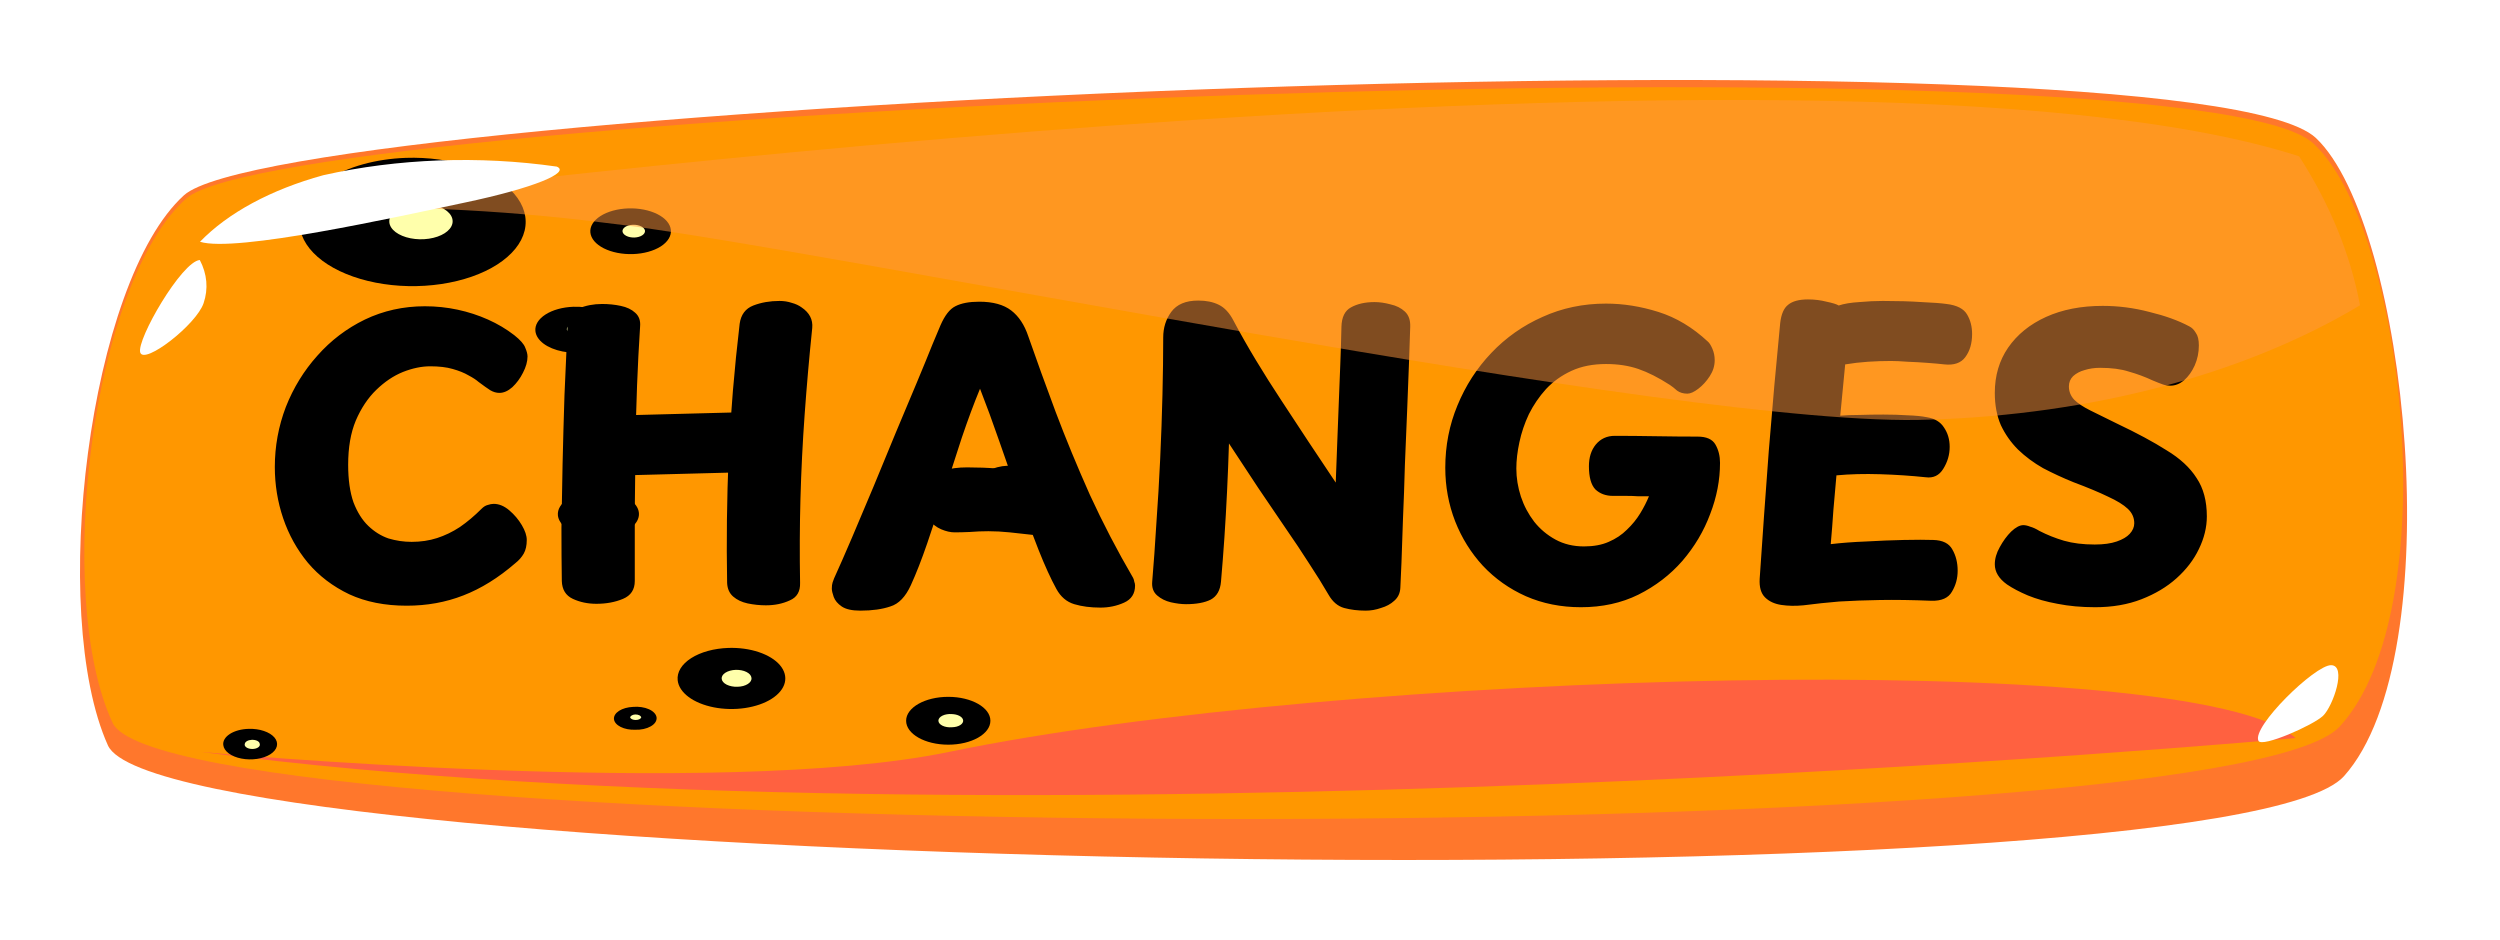 <svg width="125" height="47" viewBox="0 0 125 47" fill="none" xmlns="http://www.w3.org/2000/svg">
<g filter="url(#filter0_d_120_1798)">
<path d="M5.396 33.27C8.28 39.654 111.26 41.444 117.201 34.807C122.588 28.783 120.37 7.202 115.791 2.895C109.454 -2.968 14.284 1.15 9.199 5.763C4.446 10.07 2.418 26.652 5.396 33.27Z" fill="url(#paint0_radial_120_1798)"/>
<path d="M5.633 32.146C8.5 38.296 111.068 38.737 116.978 32.335C122.349 26.526 120.241 7.301 115.647 3.156C109.389 -2.5 14.394 1.465 9.324 5.916C4.603 10.07 2.654 25.762 5.633 32.146Z" fill="url(#paint1_linear_120_1798)"/>
<path d="M6.491 31.597C9.295 37.568 110.374 37.991 116.157 31.786C121.416 26.148 119.325 7.508 114.858 3.47C108.726 -2.024 15.046 1.834 10.119 6.168C5.493 10.178 3.591 25.411 6.491 31.597Z" fill="url(#paint2_linear_120_1798)"/>
<path style="mix-blend-mode:screen" d="M114.779 32.903C114.779 32.903 49.822 38.829 10.056 33.596C10.056 33.596 35.928 35.987 47.446 33.596C66.98 29.549 109.662 28.344 114.779 32.903Z" fill="url(#paint3_linear_120_1798)"/>
<path style="mix-blend-mode:screen" d="M28.671 11.338C29.072 11.324 29.471 11.378 29.817 11.493C30.164 11.608 30.443 11.779 30.618 11.984C30.794 12.189 30.858 12.419 30.803 12.644C30.749 12.87 30.577 13.082 30.31 13.252C30.043 13.422 29.694 13.544 29.305 13.601C28.917 13.658 28.507 13.649 28.128 13.574C27.749 13.499 27.417 13.362 27.175 13.18C26.934 12.998 26.793 12.78 26.77 12.552C26.739 12.248 26.923 11.95 27.279 11.723C27.635 11.495 28.136 11.357 28.671 11.338Z" fill="url(#paint4_radial_120_1798)"/>
<path d="M28.86 12.166C28.934 12.162 29.009 12.167 29.08 12.18C29.15 12.193 29.216 12.214 29.272 12.242C29.328 12.269 29.374 12.303 29.407 12.341C29.439 12.379 29.458 12.42 29.462 12.462C29.44 12.538 29.371 12.606 29.268 12.656C29.165 12.705 29.035 12.732 28.9 12.732C28.765 12.732 28.634 12.705 28.532 12.656C28.429 12.606 28.36 12.538 28.337 12.462C28.345 12.385 28.402 12.312 28.499 12.257C28.595 12.203 28.724 12.17 28.86 12.166Z" fill="#FFFFAB"/>
<path style="mix-blend-mode:screen" d="M31.412 6.42C31.676 6.411 31.941 6.432 32.191 6.481C32.441 6.53 32.672 6.607 32.87 6.707C33.067 6.806 33.229 6.927 33.344 7.062C33.46 7.198 33.527 7.344 33.543 7.494C33.559 7.644 33.522 7.794 33.435 7.936C33.348 8.078 33.213 8.209 33.038 8.322C32.862 8.434 32.649 8.525 32.41 8.591C32.172 8.657 31.914 8.695 31.65 8.704C31.116 8.722 30.592 8.618 30.192 8.417C29.792 8.215 29.55 7.932 29.519 7.629C29.487 7.326 29.669 7.029 30.024 6.802C30.379 6.575 30.878 6.438 31.412 6.42Z" fill="url(#paint5_radial_120_1798)"/>
<path d="M31.648 7.238C31.797 7.233 31.943 7.261 32.056 7.317C32.169 7.372 32.238 7.45 32.25 7.535C32.259 7.619 32.209 7.702 32.112 7.766C32.014 7.83 31.876 7.87 31.727 7.876C31.653 7.879 31.578 7.873 31.507 7.859C31.436 7.845 31.371 7.823 31.315 7.794C31.259 7.766 31.213 7.732 31.181 7.693C31.148 7.655 31.13 7.613 31.125 7.571C31.121 7.529 31.131 7.488 31.155 7.449C31.179 7.41 31.217 7.374 31.265 7.343C31.314 7.312 31.373 7.287 31.438 7.269C31.504 7.251 31.576 7.24 31.648 7.238Z" fill="#FFFFAB"/>
<path style="mix-blend-mode:screen" d="M29.797 20.555C30.197 20.541 30.596 20.595 30.943 20.71C31.289 20.825 31.568 20.996 31.744 21.201C31.919 21.406 31.984 21.636 31.929 21.861C31.874 22.087 31.702 22.298 31.436 22.469C31.169 22.639 30.819 22.761 30.431 22.818C30.042 22.875 29.632 22.866 29.253 22.791C28.874 22.716 28.543 22.579 28.301 22.397C28.059 22.215 27.918 21.997 27.895 21.769C27.865 21.465 28.048 21.167 28.404 20.939C28.761 20.712 29.261 20.574 29.797 20.555Z" fill="url(#paint6_radial_120_1798)"/>
<path d="M30.033 21.364C30.182 21.36 30.328 21.388 30.441 21.443C30.553 21.499 30.623 21.577 30.635 21.661C30.639 21.703 30.629 21.745 30.604 21.785C30.579 21.825 30.54 21.861 30.49 21.892C30.44 21.923 30.379 21.948 30.311 21.966C30.244 21.983 30.171 21.993 30.096 21.994C30.023 21.998 29.949 21.993 29.879 21.98C29.81 21.966 29.745 21.945 29.69 21.918C29.635 21.89 29.591 21.856 29.56 21.818C29.529 21.78 29.512 21.739 29.51 21.697C29.506 21.656 29.516 21.614 29.54 21.575C29.564 21.536 29.601 21.5 29.65 21.469C29.698 21.438 29.757 21.413 29.823 21.395C29.889 21.377 29.96 21.367 30.033 21.364Z" fill="#FFFFAB"/>
<path style="mix-blend-mode:screen" d="M20.289 3.893C21.406 3.855 22.517 4.006 23.482 4.326C24.448 4.647 25.224 5.122 25.713 5.693C26.203 6.264 26.383 6.904 26.231 7.533C26.079 8.162 25.602 8.751 24.86 9.227C24.118 9.702 23.145 10.041 22.063 10.202C20.981 10.364 19.84 10.339 18.782 10.132C17.725 9.925 16.8 9.545 16.123 9.039C15.447 8.534 15.05 7.926 14.982 7.292C14.895 6.442 15.405 5.608 16.399 4.971C17.394 4.334 18.793 3.946 20.289 3.893Z" fill="url(#paint7_radial_120_1798)"/>
<path d="M20.939 6.168C21.253 6.156 21.566 6.197 21.838 6.286C22.111 6.375 22.33 6.508 22.469 6.668C22.608 6.828 22.66 7.008 22.618 7.185C22.576 7.362 22.442 7.528 22.234 7.661C22.025 7.795 21.751 7.89 21.447 7.935C21.143 7.98 20.822 7.973 20.525 7.914C20.228 7.855 19.969 7.747 19.78 7.605C19.591 7.462 19.482 7.29 19.466 7.112C19.444 6.877 19.586 6.646 19.862 6.469C20.137 6.292 20.524 6.184 20.939 6.168Z" fill="#FFFFAB"/>
<path style="mix-blend-mode:screen" d="M36.419 28.396C36.95 28.379 37.479 28.451 37.938 28.605C38.396 28.758 38.765 28.985 38.997 29.257C39.228 29.529 39.313 29.833 39.24 30.133C39.167 30.432 38.939 30.712 38.585 30.938C38.232 31.164 37.768 31.325 37.253 31.401C36.738 31.478 36.195 31.466 35.692 31.367C35.189 31.268 34.748 31.087 34.427 30.846C34.105 30.606 33.916 30.316 33.884 30.015C33.862 29.814 33.911 29.613 34.027 29.422C34.143 29.232 34.324 29.057 34.559 28.907C34.795 28.756 35.08 28.634 35.399 28.546C35.718 28.459 36.065 28.408 36.419 28.396Z" fill="url(#paint8_radial_120_1798)"/>
<path d="M36.781 29.493C36.879 29.49 36.977 29.497 37.07 29.515C37.163 29.533 37.248 29.561 37.322 29.598C37.395 29.634 37.456 29.679 37.499 29.729C37.542 29.779 37.567 29.833 37.573 29.889C37.582 29.945 37.571 30.001 37.54 30.054C37.509 30.107 37.459 30.156 37.394 30.198C37.329 30.241 37.25 30.274 37.16 30.299C37.071 30.323 36.975 30.336 36.876 30.338C36.679 30.346 36.484 30.308 36.336 30.234C36.187 30.16 36.097 30.055 36.084 29.943C36.071 29.831 36.138 29.72 36.269 29.636C36.399 29.552 36.584 29.5 36.781 29.493Z" fill="#FFFFAB"/>
<path style="mix-blend-mode:screen" d="M12.432 32.443C12.697 32.434 12.962 32.47 13.191 32.547C13.42 32.623 13.605 32.737 13.721 32.873C13.836 33.009 13.879 33.161 13.842 33.311C13.806 33.461 13.692 33.601 13.515 33.714C13.338 33.826 13.106 33.907 12.849 33.945C12.591 33.983 12.319 33.977 12.068 33.928C11.816 33.879 11.597 33.788 11.436 33.668C11.275 33.547 11.18 33.403 11.164 33.252C11.151 33.151 11.174 33.05 11.231 32.955C11.288 32.859 11.379 32.771 11.497 32.695C11.615 32.62 11.758 32.559 11.919 32.515C12.08 32.472 12.254 32.447 12.432 32.443Z" fill="url(#paint9_radial_120_1798)"/>
<path d="M12.59 32.991C12.639 32.989 12.688 32.992 12.735 33.001C12.782 33.009 12.825 33.023 12.863 33.042C12.899 33.06 12.93 33.083 12.951 33.108C12.972 33.133 12.984 33.161 12.986 33.189C12.997 33.22 12.996 33.253 12.983 33.284C12.97 33.315 12.944 33.344 12.909 33.369C12.873 33.394 12.828 33.414 12.777 33.428C12.726 33.441 12.67 33.449 12.614 33.449C12.557 33.449 12.501 33.441 12.45 33.428C12.399 33.414 12.354 33.394 12.319 33.369C12.283 33.344 12.258 33.315 12.244 33.284C12.231 33.253 12.23 33.22 12.241 33.189C12.249 33.138 12.288 33.09 12.351 33.054C12.415 33.017 12.5 32.995 12.59 32.991Z" fill="#FFFFAB"/>
<path style="mix-blend-mode:screen" d="M50.377 19.287C50.642 19.279 50.907 19.315 51.136 19.392C51.366 19.468 51.55 19.581 51.666 19.718C51.782 19.854 51.824 20.006 51.787 20.155C51.751 20.305 51.637 20.445 51.46 20.558C51.283 20.671 51.051 20.752 50.794 20.79C50.536 20.828 50.265 20.822 50.013 20.773C49.762 20.723 49.542 20.633 49.381 20.512C49.22 20.392 49.126 20.247 49.109 20.097C49.099 19.996 49.123 19.895 49.181 19.8C49.239 19.705 49.329 19.618 49.447 19.543C49.565 19.467 49.708 19.406 49.867 19.362C50.027 19.319 50.2 19.293 50.377 19.287Z" fill="url(#paint10_radial_120_1798)"/>
<path d="M50.535 19.836C50.585 19.833 50.634 19.837 50.681 19.845C50.728 19.854 50.771 19.868 50.808 19.887C50.845 19.905 50.875 19.928 50.897 19.953C50.918 19.978 50.93 20.006 50.932 20.034C50.938 20.077 50.921 20.119 50.884 20.157C50.847 20.195 50.791 20.225 50.723 20.244C50.656 20.264 50.579 20.271 50.504 20.265C50.429 20.26 50.358 20.242 50.301 20.213C50.245 20.185 50.204 20.148 50.185 20.106C50.166 20.064 50.169 20.02 50.194 19.98C50.219 19.939 50.265 19.904 50.326 19.878C50.387 19.853 50.46 19.838 50.535 19.836Z" fill="#FFFFAB"/>
<path style="mix-blend-mode:screen" d="M31.648 31.345C31.789 31.332 31.933 31.335 32.071 31.356C32.21 31.376 32.339 31.413 32.45 31.463C32.562 31.514 32.653 31.577 32.718 31.649C32.784 31.721 32.822 31.8 32.83 31.881C32.837 31.962 32.815 32.043 32.764 32.119C32.713 32.194 32.635 32.263 32.533 32.32C32.432 32.377 32.311 32.422 32.178 32.451C32.044 32.48 31.902 32.492 31.759 32.487C31.628 32.492 31.496 32.482 31.372 32.458C31.248 32.434 31.133 32.397 31.034 32.347C30.936 32.298 30.855 32.238 30.797 32.171C30.74 32.104 30.706 32.031 30.698 31.957C30.684 31.805 30.776 31.656 30.954 31.541C31.131 31.427 31.381 31.357 31.648 31.345Z" fill="url(#paint11_radial_120_1798)"/>
<path d="M31.76 31.723C31.798 31.722 31.835 31.725 31.871 31.732C31.906 31.739 31.939 31.75 31.967 31.764C31.995 31.779 32.018 31.796 32.034 31.815C32.05 31.834 32.059 31.855 32.062 31.876C32.047 31.912 32.011 31.943 31.961 31.965C31.91 31.988 31.848 32 31.784 32C31.72 32 31.658 31.988 31.608 31.965C31.557 31.943 31.522 31.912 31.507 31.876C31.51 31.838 31.538 31.801 31.584 31.773C31.631 31.745 31.693 31.727 31.76 31.723Z" fill="#FFFFAB"/>
<path style="mix-blend-mode:screen" d="M47.413 33.234C48.577 33.234 49.52 32.699 49.52 32.038C49.52 31.378 48.577 30.842 47.413 30.842C46.249 30.842 45.306 31.378 45.306 32.038C45.306 32.699 46.249 33.234 47.413 33.234Z" fill="url(#paint12_radial_120_1798)"/>
<path d="M47.539 31.705C47.692 31.7 47.842 31.73 47.958 31.787C48.073 31.844 48.145 31.924 48.157 32.011C48.163 32.055 48.154 32.099 48.129 32.141C48.104 32.183 48.065 32.221 48.013 32.254C47.961 32.287 47.898 32.314 47.827 32.332C47.757 32.351 47.68 32.361 47.602 32.362C47.518 32.37 47.432 32.367 47.35 32.354C47.268 32.341 47.192 32.319 47.127 32.287C47.062 32.256 47.01 32.217 46.974 32.173C46.938 32.13 46.92 32.082 46.92 32.033C46.92 31.985 46.938 31.938 46.974 31.894C47.01 31.85 47.062 31.811 47.127 31.78C47.192 31.748 47.268 31.726 47.35 31.713C47.432 31.7 47.518 31.697 47.602 31.705H47.539Z" fill="#FFFFAB"/>
<path d="M25.711 12.757C26.015 12.998 26.199 13.207 26.262 13.384C26.338 13.561 26.376 13.707 26.376 13.821C26.376 14.074 26.3 14.347 26.148 14.638C26.009 14.917 25.831 15.157 25.616 15.36C25.401 15.55 25.185 15.645 24.97 15.645C24.818 15.645 24.666 15.601 24.514 15.512C24.375 15.423 24.178 15.284 23.925 15.094C23.811 14.993 23.646 14.885 23.431 14.771C23.216 14.644 22.95 14.537 22.633 14.448C22.329 14.359 21.955 14.315 21.512 14.315C21.081 14.315 20.625 14.41 20.144 14.6C19.675 14.79 19.232 15.088 18.814 15.493C18.396 15.898 18.054 16.411 17.788 17.032C17.535 17.64 17.408 18.375 17.408 19.236C17.408 19.983 17.497 20.61 17.674 21.117C17.864 21.611 18.111 22.004 18.415 22.295C18.719 22.586 19.055 22.795 19.422 22.922C19.802 23.036 20.188 23.093 20.581 23.093C21.037 23.093 21.461 23.03 21.854 22.903C22.247 22.776 22.627 22.593 22.994 22.352C23.361 22.099 23.722 21.795 24.077 21.44C24.178 21.339 24.28 21.275 24.381 21.25C24.495 21.212 24.596 21.193 24.685 21.193C24.951 21.193 25.211 21.301 25.464 21.516C25.717 21.731 25.926 21.978 26.091 22.257C26.256 22.536 26.338 22.783 26.338 22.998C26.338 23.277 26.287 23.505 26.186 23.682C26.085 23.859 25.945 24.018 25.768 24.157C24.919 24.892 24.052 25.43 23.165 25.772C22.291 26.114 21.347 26.285 20.334 26.285C19.245 26.285 18.288 26.095 17.465 25.715C16.642 25.322 15.951 24.797 15.394 24.138C14.849 23.479 14.438 22.738 14.159 21.915C13.88 21.092 13.741 20.237 13.741 19.35C13.741 18.311 13.925 17.311 14.292 16.348C14.672 15.385 15.198 14.53 15.869 13.783C16.54 13.023 17.332 12.421 18.244 11.978C19.169 11.535 20.169 11.313 21.246 11.313C21.803 11.313 22.348 11.37 22.88 11.484C23.412 11.598 23.919 11.763 24.4 11.978C24.881 12.193 25.318 12.453 25.711 12.757ZM28.376 12.32C28.402 11.877 28.585 11.579 28.927 11.427C29.282 11.275 29.675 11.199 30.105 11.199C30.435 11.199 30.745 11.231 31.036 11.294C31.34 11.357 31.581 11.471 31.758 11.636C31.948 11.801 32.031 12.029 32.005 12.32C31.942 13.295 31.891 14.277 31.853 15.265C31.815 16.24 31.79 17.241 31.777 18.267C31.765 19.293 31.752 20.37 31.739 21.497C31.739 22.612 31.739 23.796 31.739 25.05C31.739 25.481 31.543 25.778 31.15 25.943C30.758 26.108 30.314 26.19 29.82 26.19C29.39 26.19 28.997 26.108 28.642 25.943C28.288 25.778 28.104 25.481 28.091 25.05C28.079 24.265 28.072 23.378 28.072 22.39C28.085 21.389 28.104 20.325 28.129 19.198C28.155 18.071 28.186 16.924 28.224 15.759C28.275 14.581 28.326 13.435 28.376 12.32ZM29.763 19.806C29.333 19.819 29.035 19.673 28.87 19.369C28.706 19.065 28.623 18.71 28.623 18.305C28.623 17.912 28.706 17.57 28.87 17.279C29.035 16.975 29.333 16.817 29.763 16.804L38.484 16.576C38.928 16.563 39.225 16.696 39.377 16.975C39.529 17.254 39.605 17.596 39.605 18.001C39.605 18.394 39.529 18.755 39.377 19.084C39.225 19.401 38.928 19.565 38.484 19.578L29.763 19.806ZM36.983 12.187C37.047 11.731 37.275 11.427 37.667 11.275C38.06 11.123 38.497 11.047 38.978 11.047C39.194 11.047 39.396 11.079 39.586 11.142C39.776 11.193 39.941 11.269 40.08 11.37C40.473 11.636 40.65 11.978 40.612 12.396C40.46 13.865 40.334 15.309 40.232 16.728C40.131 18.134 40.061 19.534 40.023 20.927C39.985 22.308 39.979 23.714 40.004 25.145C40.017 25.576 39.846 25.867 39.491 26.019C39.137 26.184 38.738 26.266 38.294 26.266C37.99 26.266 37.686 26.234 37.382 26.171C37.091 26.108 36.85 25.994 36.66 25.829C36.47 25.664 36.369 25.436 36.356 25.145C36.318 23.055 36.344 20.94 36.432 18.799C36.534 16.646 36.717 14.442 36.983 12.187ZM45.543 25.259C45.277 25.842 44.935 26.196 44.517 26.323C44.112 26.462 43.612 26.532 43.016 26.532C42.598 26.532 42.288 26.462 42.085 26.323C41.883 26.184 41.75 26.025 41.686 25.848C41.623 25.671 41.591 25.531 41.591 25.43C41.591 25.303 41.604 25.202 41.629 25.126C41.655 25.05 41.68 24.98 41.705 24.917C41.959 24.36 42.256 23.682 42.598 22.884C42.94 22.086 43.301 21.231 43.681 20.319C44.061 19.407 44.435 18.501 44.802 17.602C45.182 16.703 45.531 15.873 45.847 15.113C46.164 14.353 46.424 13.72 46.626 13.213C46.842 12.694 46.975 12.377 47.025 12.263C47.241 11.769 47.488 11.452 47.766 11.313C48.058 11.161 48.457 11.085 48.963 11.085C49.647 11.085 50.179 11.231 50.559 11.522C50.939 11.813 51.224 12.244 51.414 12.814C51.82 13.979 52.276 15.24 52.782 16.595C53.289 17.938 53.859 19.318 54.492 20.737C55.138 22.143 55.86 23.53 56.658 24.898C56.684 24.949 56.703 25.012 56.715 25.088C56.741 25.151 56.753 25.215 56.753 25.278C56.753 25.683 56.57 25.968 56.202 26.133C55.835 26.298 55.442 26.38 55.024 26.38C54.53 26.38 54.093 26.323 53.713 26.209C53.333 26.095 53.036 25.842 52.82 25.449C52.542 24.942 52.244 24.29 51.927 23.492C51.611 22.694 51.288 21.833 50.958 20.908C50.629 19.971 50.3 19.027 49.97 18.077C49.641 17.127 49.318 16.247 49.001 15.436C48.697 16.171 48.393 16.988 48.089 17.887C47.798 18.774 47.507 19.673 47.215 20.585C46.924 21.484 46.639 22.346 46.36 23.169C46.082 23.98 45.809 24.676 45.543 25.259ZM47.728 22.618C47.526 22.618 47.304 22.567 47.063 22.466C46.823 22.365 46.614 22.2 46.436 21.972C46.259 21.731 46.17 21.415 46.17 21.022C46.17 20.591 46.259 20.256 46.436 20.015C46.614 19.774 46.867 19.61 47.196 19.521C47.526 19.42 47.912 19.369 48.355 19.369C48.887 19.369 49.388 19.388 49.856 19.426C50.325 19.451 50.743 19.489 51.11 19.54C51.49 19.578 51.801 19.616 52.041 19.654C52.434 19.705 52.725 19.857 52.915 20.11C53.105 20.363 53.2 20.75 53.2 21.269C53.188 21.826 53.055 22.225 52.801 22.466C52.548 22.707 52.295 22.814 52.041 22.789C51.383 22.713 50.863 22.656 50.483 22.618C50.116 22.58 49.761 22.561 49.419 22.561C49.103 22.561 48.792 22.574 48.488 22.599C48.197 22.612 47.944 22.618 47.728 22.618ZM61.049 25.088C61.011 25.519 60.84 25.816 60.536 25.981C60.232 26.133 59.82 26.209 59.301 26.209C59.073 26.209 58.82 26.177 58.541 26.114C58.275 26.051 58.047 25.937 57.857 25.772C57.667 25.607 57.585 25.379 57.61 25.088C57.686 24.189 57.756 23.213 57.819 22.162C57.895 21.111 57.958 20.04 58.009 18.951C58.06 17.849 58.098 16.779 58.123 15.74C58.148 14.701 58.161 13.745 58.161 12.871C58.161 12.39 58.294 11.965 58.56 11.598C58.839 11.218 59.288 11.028 59.909 11.028C60.314 11.028 60.656 11.098 60.935 11.237C61.226 11.376 61.473 11.642 61.676 12.035C62.018 12.681 62.392 13.34 62.797 14.011C63.202 14.682 63.627 15.354 64.07 16.025C64.513 16.696 64.963 17.38 65.419 18.077C65.875 18.761 66.331 19.445 66.787 20.129C66.812 19.445 66.838 18.774 66.863 18.115C66.888 17.444 66.914 16.785 66.939 16.139C66.964 15.48 66.99 14.834 67.015 14.201C67.04 13.568 67.059 12.947 67.072 12.339C67.085 11.858 67.243 11.535 67.547 11.37C67.864 11.193 68.256 11.104 68.725 11.104C68.978 11.104 69.244 11.142 69.523 11.218C69.814 11.281 70.055 11.402 70.245 11.579C70.435 11.756 70.524 12.01 70.511 12.339C70.498 12.744 70.479 13.308 70.454 14.03C70.429 14.752 70.397 15.569 70.359 16.481C70.321 17.38 70.283 18.299 70.245 19.236C70.22 20.173 70.188 21.066 70.15 21.915C70.125 22.764 70.099 23.498 70.074 24.119C70.049 24.727 70.03 25.151 70.017 25.392C70.004 25.658 69.903 25.873 69.713 26.038C69.536 26.203 69.314 26.323 69.048 26.399C68.795 26.488 68.541 26.532 68.288 26.532C67.895 26.532 67.534 26.488 67.205 26.399C66.888 26.31 66.629 26.089 66.426 25.734C66.147 25.253 65.824 24.733 65.457 24.176C65.102 23.619 64.71 23.03 64.279 22.409C63.848 21.776 63.392 21.104 62.911 20.395C62.442 19.686 61.955 18.945 61.448 18.172C61.423 18.983 61.391 19.781 61.353 20.566C61.315 21.351 61.271 22.124 61.22 22.884C61.169 23.631 61.112 24.366 61.049 25.088ZM85.393 13.08C85.469 13.143 85.545 13.264 85.621 13.441C85.697 13.618 85.735 13.808 85.735 14.011C85.735 14.29 85.653 14.556 85.488 14.809C85.324 15.062 85.134 15.271 84.918 15.436C84.703 15.601 84.519 15.683 84.367 15.683C84.165 15.683 83.994 15.632 83.854 15.531C83.728 15.417 83.607 15.322 83.493 15.246C82.923 14.879 82.398 14.613 81.916 14.448C81.435 14.283 80.897 14.201 80.301 14.201C79.643 14.201 79.066 14.315 78.572 14.543C78.078 14.771 77.654 15.075 77.299 15.455C76.957 15.835 76.672 16.253 76.444 16.709C76.229 17.165 76.071 17.634 75.969 18.115C75.868 18.584 75.817 19.021 75.817 19.426C75.817 19.895 75.893 20.363 76.045 20.832C76.197 21.288 76.419 21.706 76.71 22.086C77.002 22.453 77.356 22.751 77.774 22.979C78.192 23.207 78.667 23.321 79.199 23.321C79.681 23.321 80.092 23.245 80.434 23.093C80.789 22.941 81.093 22.738 81.346 22.485C81.612 22.232 81.834 21.959 82.011 21.668C82.189 21.377 82.334 21.092 82.448 20.813C82.271 20.813 82.087 20.813 81.897 20.813C81.72 20.8 81.524 20.794 81.308 20.794C81.106 20.794 80.884 20.794 80.643 20.794C80.289 20.794 79.997 20.686 79.769 20.471C79.554 20.243 79.446 19.857 79.446 19.312C79.446 18.869 79.56 18.508 79.788 18.229C80.029 17.938 80.346 17.792 80.738 17.792C81.359 17.792 82.043 17.798 82.79 17.811C83.55 17.824 84.247 17.83 84.88 17.83C85.324 17.83 85.621 17.963 85.773 18.229C85.925 18.495 86.001 18.799 86.001 19.141C86.001 20.002 85.837 20.857 85.507 21.706C85.191 22.555 84.728 23.334 84.12 24.043C83.512 24.74 82.778 25.303 81.916 25.734C81.068 26.152 80.111 26.361 79.047 26.361C78.047 26.361 77.128 26.177 76.292 25.81C75.469 25.443 74.753 24.936 74.145 24.29C73.55 23.644 73.088 22.903 72.758 22.067C72.429 21.218 72.264 20.325 72.264 19.388C72.264 18.286 72.467 17.247 72.872 16.272C73.278 15.284 73.841 14.41 74.563 13.65C75.298 12.877 76.153 12.276 77.128 11.845C78.104 11.402 79.161 11.18 80.301 11.18C81.163 11.18 82.037 11.319 82.923 11.598C83.81 11.877 84.633 12.371 85.393 13.08ZM89.01 12.149C89.061 11.706 89.194 11.402 89.409 11.237C89.624 11.06 89.954 10.971 90.397 10.971C90.726 10.971 91.037 11.009 91.328 11.085C91.632 11.148 91.835 11.212 91.936 11.275C92.202 11.186 92.544 11.129 92.962 11.104C93.38 11.066 93.773 11.047 94.14 11.047C94.875 11.047 95.521 11.066 96.078 11.104C96.648 11.129 97.066 11.161 97.332 11.199C97.851 11.262 98.193 11.44 98.358 11.731C98.523 12.01 98.605 12.333 98.605 12.7C98.605 13.169 98.491 13.555 98.263 13.859C98.048 14.15 97.699 14.271 97.218 14.22C97.003 14.195 96.724 14.169 96.382 14.144C96.053 14.119 95.717 14.1 95.375 14.087C95.046 14.062 94.767 14.049 94.539 14.049C94.159 14.049 93.779 14.062 93.399 14.087C93.019 14.112 92.639 14.157 92.259 14.22L92.012 16.785C92.278 16.76 92.601 16.747 92.981 16.747C93.361 16.734 93.76 16.728 94.178 16.728C94.609 16.728 95.014 16.741 95.394 16.766C95.774 16.779 96.091 16.81 96.344 16.861C96.737 16.924 97.022 17.095 97.199 17.374C97.389 17.653 97.484 17.976 97.484 18.343C97.484 18.736 97.376 19.103 97.161 19.445C96.958 19.774 96.667 19.914 96.287 19.863C95.565 19.787 94.805 19.736 94.007 19.711C93.222 19.686 92.493 19.705 91.822 19.768C91.771 20.338 91.721 20.914 91.67 21.497C91.632 22.067 91.588 22.637 91.537 23.207C92.069 23.144 92.658 23.099 93.304 23.074C93.963 23.036 94.59 23.011 95.185 22.998C95.793 22.985 96.287 22.985 96.667 22.998C97.136 23.011 97.452 23.169 97.617 23.473C97.794 23.777 97.883 24.132 97.883 24.537C97.883 24.917 97.788 25.265 97.598 25.582C97.421 25.899 97.079 26.051 96.572 26.038C95.609 26 94.754 25.987 94.007 26C93.26 26.013 92.576 26.038 91.955 26.076C91.347 26.127 90.752 26.19 90.169 26.266C89.776 26.304 89.409 26.298 89.067 26.247C88.725 26.196 88.453 26.07 88.25 25.867C88.047 25.664 87.959 25.354 87.984 24.936C88.123 22.859 88.275 20.724 88.44 18.533C88.617 16.342 88.807 14.214 89.01 12.149ZM109.468 12.32C109.595 12.383 109.703 12.491 109.791 12.643C109.893 12.782 109.943 12.991 109.943 13.27C109.943 13.625 109.874 13.96 109.734 14.277C109.595 14.581 109.418 14.828 109.202 15.018C108.987 15.195 108.759 15.284 108.518 15.284C108.392 15.284 108.271 15.265 108.157 15.227C108.043 15.189 107.866 15.119 107.625 15.018C107.245 14.841 106.853 14.695 106.447 14.581C106.055 14.454 105.573 14.391 105.003 14.391C104.725 14.391 104.465 14.429 104.224 14.505C103.996 14.568 103.806 14.67 103.654 14.809C103.515 14.948 103.445 15.119 103.445 15.322C103.445 15.575 103.534 15.797 103.711 15.987C103.889 16.164 104.155 16.342 104.509 16.519C104.877 16.696 105.326 16.918 105.858 17.184C106.846 17.653 107.67 18.096 108.328 18.514C109 18.919 109.5 19.382 109.829 19.901C110.171 20.408 110.342 21.047 110.342 21.82C110.342 22.365 110.209 22.909 109.943 23.454C109.69 23.986 109.316 24.474 108.822 24.917C108.341 25.348 107.758 25.696 107.074 25.962C106.39 26.228 105.618 26.361 104.756 26.361C104.072 26.361 103.445 26.304 102.875 26.19C102.318 26.089 101.824 25.949 101.393 25.772C100.975 25.595 100.627 25.411 100.348 25.221C99.943 24.93 99.74 24.594 99.74 24.214C99.74 23.935 99.823 23.65 99.987 23.359C100.152 23.055 100.342 22.795 100.557 22.58C100.785 22.365 100.988 22.257 101.165 22.257C101.267 22.257 101.381 22.282 101.507 22.333C101.647 22.371 101.799 22.441 101.963 22.542C102.356 22.745 102.768 22.909 103.198 23.036C103.642 23.163 104.155 23.226 104.737 23.226C105.181 23.226 105.548 23.175 105.839 23.074C106.131 22.973 106.346 22.846 106.485 22.694C106.637 22.529 106.713 22.352 106.713 22.162C106.713 21.883 106.606 21.643 106.39 21.44C106.175 21.237 105.846 21.035 105.402 20.832C104.959 20.617 104.383 20.376 103.673 20.11C103.141 19.895 102.635 19.66 102.153 19.407C101.685 19.141 101.267 18.831 100.899 18.476C100.545 18.121 100.26 17.716 100.044 17.26C99.841 16.791 99.74 16.253 99.74 15.645C99.74 14.784 99.962 14.03 100.405 13.384C100.861 12.725 101.495 12.212 102.305 11.845C103.116 11.478 104.06 11.294 105.136 11.294C105.922 11.294 106.701 11.395 107.473 11.598C108.259 11.788 108.924 12.029 109.468 12.32Z" fill="black"/>
<path d="M112.925 33.045C112.561 32.362 115.745 29.25 116.553 29.259C117.361 29.268 116.648 31.309 116.157 31.786C115.666 32.263 113.1 33.387 112.925 33.045Z" fill="white"/>
<path style="mix-blend-mode:screen" opacity="0.5" d="M14 6.442C14 6.442 91.391 -3.798 114.955 3.815C116.498 6.211 117.521 8.715 118 11.264C112.277 14.7 104.592 16.739 96.46 16.981C84.282 17.477 40.533 8.285 30.303 7.147C24.95 6.465 19.463 6.228 14 6.442Z" fill="url(#paint13_linear_120_1798)"/>
<path d="M10 8.088C11.396 6.643 13.55 5.48 16.163 4.761C19.878 3.924 23.964 3.773 27.839 4.33C28.536 4.626 26.699 5.4 23.245 6.128C19.791 6.856 11.759 8.646 10 8.088Z" fill="white"/>
<path d="M9.99 9C9.087 9.072 6.821 12.983 7.011 13.622C7.201 14.26 9.816 12.237 10.18 11.158C10.423 10.441 10.358 9.7 9.99 9Z" fill="white"/>
</g>
<defs>
<filter id="filter0_d_120_1798" x="0" y="0" width="124.353" height="47" filterUnits="userSpaceOnUse" color-interpolation-filters="sRGB">
<feFlood flood-opacity="0" result="BackgroundImageFix"/>
<feColorMatrix in="SourceAlpha" type="matrix" values="0 0 0 0 0 0 0 0 0 0 0 0 0 0 0 0 0 0 127 0" result="hardAlpha"/>
<feOffset dy="4"/>
<feGaussianBlur stdDeviation="2"/>
<feComposite in2="hardAlpha" operator="out"/>
<feColorMatrix type="matrix" values="0 0 0 0 0 0 0 0 0 0 0 0 0 0 0 0 0 0 0.25 0"/>
<feBlend mode="normal" in2="BackgroundImageFix" result="effect1_dropShadow_120_1798"/>
<feBlend mode="normal" in="SourceGraphic" in2="effect1_dropShadow_120_1798" result="shape"/>
</filter>
<radialGradient id="paint0_radial_120_1798" cx="0" cy="0" r="1" gradientUnits="userSpaceOnUse" gradientTransform="translate(45066.8 8675.16) scale(3278.22 2073.24)">
<stop stop-color="#FFBD00"/>
<stop offset="1" stop-color="#FF772C"/>
</radialGradient>
<linearGradient id="paint1_linear_120_1798" x1="75023.1" y1="8168.28" x2="75023.1" y2="6679.45" gradientUnits="userSpaceOnUse">
<stop stop-color="#FFF300"/>
<stop offset="1" stop-color="#FF9700"/>
</linearGradient>
<linearGradient id="paint2_linear_120_1798" x1="73864" y1="7899.06" x2="73864" y2="6497.05" gradientUnits="userSpaceOnUse">
<stop stop-color="#FFCC00"/>
<stop offset="1" stop-color="#FF9700"/>
</linearGradient>
<linearGradient id="paint3_linear_120_1798" x1="15477.6" y1="1285.64" x2="22399.8" y2="1285.64" gradientUnits="userSpaceOnUse">
<stop stop-color="#FF6140"/>
<stop offset="0.1" stop-color="#EF5B3C"/>
<stop offset="0.29" stop-color="#C54B31"/>
<stop offset="0.55" stop-color="#813120"/>
<stop offset="0.88" stop-color="#240E09"/>
<stop offset="1"/>
</linearGradient>
<radialGradient id="paint4_radial_120_1798" cx="0" cy="0" r="1" gradientUnits="userSpaceOnUse" gradientTransform="translate(3317.55 -92.16) scale(5.191 2.947)">
<stop stop-color="#00B359"/>
<stop offset="0.13" stop-color="#009148"/>
<stop offset="0.34" stop-color="#005E2F"/>
<stop offset="0.54" stop-color="#00351A"/>
<stop offset="0.73" stop-color="#00180C"/>
<stop offset="0.89" stop-color="#000603"/>
<stop offset="1"/>
</radialGradient>
<radialGradient id="paint5_radial_120_1798" cx="0" cy="0" r="1" gradientUnits="userSpaceOnUse" gradientTransform="translate(3321.98 -91.758) scale(5.16 2.929)">
<stop stop-color="#00B359"/>
<stop offset="0.13" stop-color="#009148"/>
<stop offset="0.34" stop-color="#005E2F"/>
<stop offset="0.54" stop-color="#00351A"/>
<stop offset="0.73" stop-color="#00180C"/>
<stop offset="0.89" stop-color="#000603"/>
<stop offset="1"/>
</radialGradient>
<radialGradient id="paint6_radial_120_1798" cx="0" cy="0" r="1" gradientUnits="userSpaceOnUse" gradientTransform="translate(3277.07 -82.712) scale(5.191 2.946)">
<stop stop-color="#00B359"/>
<stop offset="0.13" stop-color="#009148"/>
<stop offset="0.34" stop-color="#005E2F"/>
<stop offset="0.54" stop-color="#00351A"/>
<stop offset="0.73" stop-color="#00180C"/>
<stop offset="0.89" stop-color="#000603"/>
<stop offset="1"/>
</radialGradient>
<radialGradient id="paint7_radial_120_1798" cx="0" cy="0" r="1" gradientUnits="userSpaceOnUse" gradientTransform="translate(9263.68 -315.523) scale(40.381 22.921)">
<stop stop-color="#00B359"/>
<stop offset="0.13" stop-color="#009148"/>
<stop offset="0.34" stop-color="#005E2F"/>
<stop offset="0.54" stop-color="#00351A"/>
<stop offset="0.73" stop-color="#00180C"/>
<stop offset="0.89" stop-color="#000603"/>
<stop offset="1"/>
</radialGradient>
<radialGradient id="paint8_radial_120_1798" cx="0" cy="0" r="1" gradientUnits="userSpaceOnUse" gradientTransform="translate(4298.56 -97.597) scale(9.157 5.197)">
<stop stop-color="#00B359"/>
<stop offset="0.13" stop-color="#009148"/>
<stop offset="0.34" stop-color="#005E2F"/>
<stop offset="0.54" stop-color="#00351A"/>
<stop offset="0.73" stop-color="#00180C"/>
<stop offset="0.89" stop-color="#000603"/>
<stop offset="1"/>
</radialGradient>
<radialGradient id="paint9_radial_120_1798" cx="0" cy="0" r="1" gradientUnits="userSpaceOnUse" gradientTransform="translate(2137.02 -54.065) scale(2.29 1.299)">
<stop stop-color="#00B359"/>
<stop offset="0.13" stop-color="#009148"/>
<stop offset="0.34" stop-color="#005E2F"/>
<stop offset="0.54" stop-color="#00351A"/>
<stop offset="0.73" stop-color="#00180C"/>
<stop offset="0.89" stop-color="#000603"/>
<stop offset="1"/>
</radialGradient>
<radialGradient id="paint10_radial_120_1798" cx="0" cy="0" r="1" gradientUnits="userSpaceOnUse" gradientTransform="translate(2209.51 -29.341) scale(2.289 1.299)">
<stop stop-color="#00B359"/>
<stop offset="0.13" stop-color="#009148"/>
<stop offset="0.34" stop-color="#005E2F"/>
<stop offset="0.54" stop-color="#00351A"/>
<stop offset="0.73" stop-color="#00180C"/>
<stop offset="0.89" stop-color="#000603"/>
<stop offset="1"/>
</radialGradient>
<radialGradient id="paint11_radial_120_1798" cx="0" cy="0" r="1" gradientUnits="userSpaceOnUse" gradientTransform="translate(1716.66 -19.79) scale(1.366 0.737)">
<stop stop-color="#00B359"/>
<stop offset="0.13" stop-color="#009148"/>
<stop offset="0.34" stop-color="#005E2F"/>
<stop offset="0.54" stop-color="#00351A"/>
<stop offset="0.73" stop-color="#00180C"/>
<stop offset="0.89" stop-color="#000603"/>
<stop offset="1"/>
</radialGradient>
<radialGradient id="paint12_radial_120_1798" cx="0" cy="0" r="1" gradientUnits="userSpaceOnUse" gradientTransform="translate(188.402 -1857.1) rotate(-96.035) scale(3.199 5.594)">
<stop stop-color="#00B359"/>
<stop offset="0.13" stop-color="#009148"/>
<stop offset="0.34" stop-color="#005E2F"/>
<stop offset="0.54" stop-color="#00351A"/>
<stop offset="0.73" stop-color="#00180C"/>
<stop offset="0.89" stop-color="#000603"/>
<stop offset="1"/>
</radialGradient>
<linearGradient id="paint13_linear_120_1798" x1="63876.2" y1="3070.44" x2="70979.4" y2="3070.44" gradientUnits="userSpaceOnUse">
<stop stop-color="#FF9840"/>
<stop offset="0.1" stop-color="#EF8E3C"/>
<stop offset="0.29" stop-color="#C57531"/>
<stop offset="0.55" stop-color="#814D20"/>
<stop offset="0.88" stop-color="#241609"/>
<stop offset="1"/>
</linearGradient>
</defs>
</svg>
